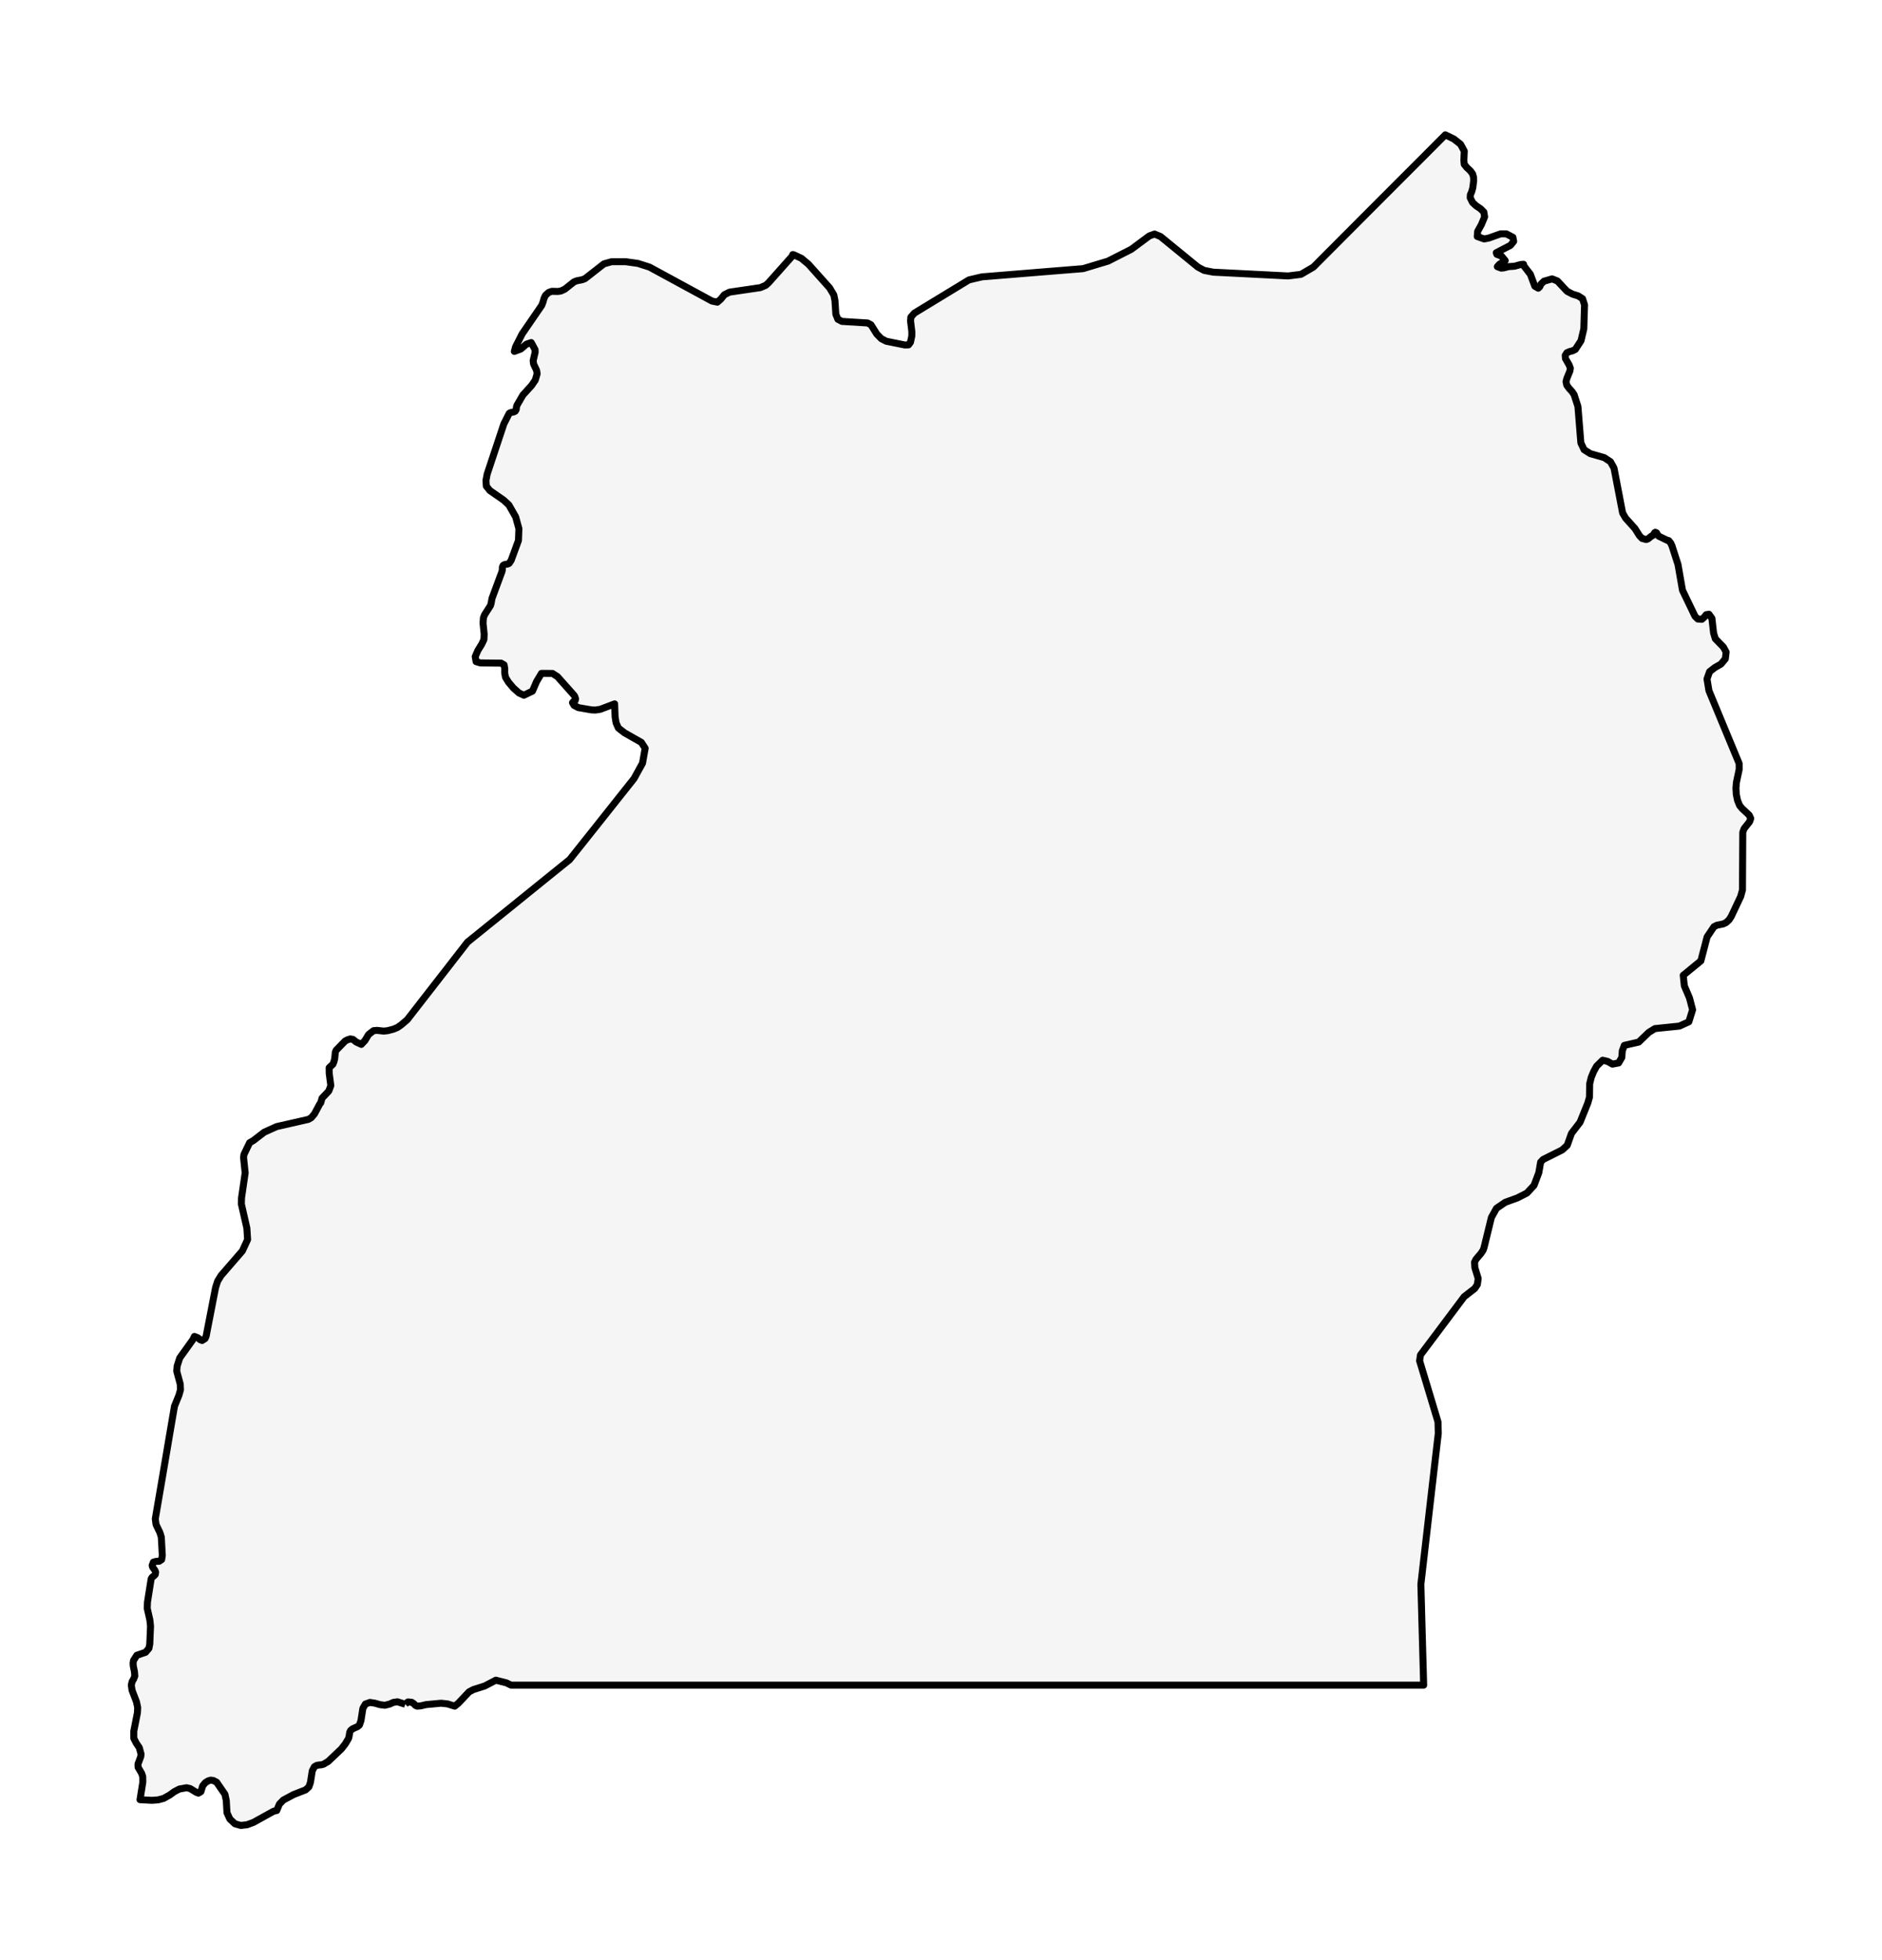 <?xml version="1.0" encoding="utf-8" standalone="no"?>
<!DOCTYPE svg PUBLIC "-//W3C//DTD SVG 1.1//EN"
  "http://www.w3.org/Graphics/SVG/1.1/DTD/svg11.dtd">
<svg xmlns:xlink="http://www.w3.org/1999/xlink" width="269.37pt" height="280.512pt" viewBox="0 0 269.37 280.512" xmlns="http://www.w3.org/2000/svg" version="1.1">
 <defs>
  <style type="text/css">*{stroke-linejoin: round; stroke-linecap: butt}</style>
 </defs>
 <g id="figure_1">
  <g id="patch_1">
   <path d="M 0 280.512 
L 269.37 280.512 
L 269.37 0 
L 0 0 
z
" style="fill: #ffffff"/>
  </g>
  <g id="axes_1">
   <g id="PatchCollection_1">
    <defs>
     <path id="m9bb554714b" d="M 58.001 -36.644 
L 57.536 -36.788 
L 56.89 -36.989 
L 56.313 -36.91 
L 55.755 -36.66 
L 55.088 -36.493 
L 54.373 -36.586 
L 53.648 -36.796 
L 52.946 -36.902 
L 52.297 -36.669 
L 51.939 -36.063 
L 51.665 -34.307 
L 51.445 -33.662 
L 51.186 -33.446 
L 50.475 -33.126 
L 50.322 -32.999 
L 50.177 -32.88 
L 50.054 -32.625 
L 49.959 -32.015 
L 49.878 -31.734 
L 49.422 -30.966 
L 48.866 -30.255 
L 46.977 -28.459 
L 46.321 -28.068 
L 46.007 -27.976 
L 45.669 -27.95 
L 45.331 -27.892 
L 44.997 -27.695 
L 44.694 -27.115 
L 44.436 -25.469 
L 44.216 -24.824 
L 43.755 -24.393 
L 42.021 -23.717 
L 40.768 -23.045 
L 40.547 -22.927 
L 39.994 -22.356 
L 39.607 -21.43 
L 39.169 -21.338 
L 36.285 -19.739 
L 35.352 -19.393 
L 34.459 -19.296 
L 33.629 -19.533 
L 32.901 -20.214 
L 32.488 -21.114 
L 32.387 -22.861 
L 32.198 -23.752 
L 31.005 -25.487 
L 30.539 -25.724 
L 30.535 -25.724 
L 30.158 -25.781 
L 29.789 -25.671 
L 29.396 -25.425 
L 29.012 -24.968 
L 28.757 -24.13 
L 28.406 -23.924 
L 28.112 -24.029 
L 27.208 -24.578 
L 26.703 -24.692 
L 25.672 -24.507 
L 24.961 -24.139 
L 24.305 -23.664 
L 23.429 -23.173 
L 22.639 -22.958 
L 21.748 -22.892 
L 20.04 -22.984 
L 20.44 -25.478 
L 20.431 -26.29 
L 20.264 -26.769 
L 19.768 -27.62 
L 19.746 -28.072 
L 20.148 -29.148 
L 20.19 -29.508 
L 19.939 -30.426 
L 19.503 -31.076 
L 19.154 -31.76 
L 19.149 -32.783 
L 19.667 -35.409 
L 19.707 -36.173 
L 19.531 -36.994 
L 18.906 -38.627 
L 18.79 -39.373 
L 18.912 -39.883 
L 18.919 -39.895 
L 19.132 -40.256 
L 19.294 -40.669 
L 19.244 -41.297 
L 19.079 -42.096 
L 19.053 -42.517 
L 19.11 -42.903 
L 19.584 -43.65 
L 20.839 -44.076 
L 21.318 -44.646 
L 21.436 -45.261 
L 21.546 -47.816 
L 21.449 -48.712 
L 21.072 -50.367 
L 21.107 -51.254 
L 21.638 -54.6 
L 21.779 -54.819 
L 22.016 -54.995 
L 22.222 -55.21 
L 22.277 -55.539 
L 22.178 -55.794 
L 21.849 -56.246 
L 21.779 -56.501 
L 21.95 -56.966 
L 22.345 -57.08 
L 22.797 -57.111 
L 23.139 -57.344 
L 23.231 -57.936 
L 23.091 -60.54 
L 22.893 -61.194 
L 22.448 -62.126 
L 22.332 -62.371 
L 22.226 -63.17 
L 23.143 -68.52 
L 23.271 -69.264 
L 23.975 -73.43 
L 24.232 -74.949 
L 24.972 -79.283 
L 25.608 -80.846 
L 25.834 -81.645 
L 25.797 -82.457 
L 25.294 -84.31 
L 25.356 -85.043 
L 25.727 -86.193 
L 27.594 -88.797 
L 27.827 -89.275 
L 28.327 -89.078 
L 28.639 -88.81 
L 28.929 -88.696 
L 29.35 -88.964 
L 29.499 -89.288 
L 30.858 -96.278 
L 31.154 -97.191 
L 31.641 -97.986 
L 33.885 -100.579 
L 34.692 -101.511 
L 34.826 -101.804 
L 35.438 -103.132 
L 35.332 -104.787 
L 34.547 -108.22 
L 34.569 -109.094 
L 35.091 -112.683 
L 34.858 -114.88 
L 34.92 -115.311 
L 35.727 -116.992 
L 36.276 -117.31 
L 37.209 -118.029 
L 37.812 -118.494 
L 39.594 -119.299 
L 44.128 -120.329 
L 44.541 -120.564 
L 45.002 -121.106 
L 45.77 -122.537 
L 45.902 -122.691 
L 46.099 -123.376 
L 47.056 -124.381 
L 47.35 -125.169 
L 47.122 -126.897 
L 47.109 -127.718 
L 47.648 -128.225 
L 47.798 -128.596 
L 47.907 -129.035 
L 47.995 -129.944 
L 48.109 -130.221 
L 49.404 -131.549 
L 49.771 -131.733 
L 50.133 -131.847 
L 50.523 -131.777 
L 50.984 -131.406 
L 51.717 -131.064 
L 52.237 -131.617 
L 52.753 -132.473 
L 53.464 -133.026 
L 53.96 -133.07 
L 54.921 -132.965 
L 55.492 -133.026 
L 56.295 -133.237 
L 56.888 -133.483 
L 57.428 -133.86 
L 58.277 -134.58 
L 61.48 -138.701 
L 63.331 -141.081 
L 66.917 -145.698 
L 72.662 -150.335 
L 78.498 -155.057 
L 81.531 -157.503 
L 84.511 -161.246 
L 85.492 -162.478 
L 88.218 -165.913 
L 90.746 -169.097 
L 91.962 -171.299 
L 92.329 -173.356 
L 92.343 -173.44 
L 92.271 -173.551 
L 91.793 -174.283 
L 89.39 -175.646 
L 88.507 -176.333 
L 88.183 -177.064 
L 88.038 -177.958 
L 87.974 -179.791 
L 85.922 -179.016 
L 85.215 -178.906 
L 84.64 -178.933 
L 82.779 -179.253 
L 82.161 -179.578 
L 81.941 -179.962 
L 82.082 -180.133 
L 82.319 -180.258 
L 82.384 -180.502 
L 82.283 -180.816 
L 82.187 -180.994 
L 79.79 -183.687 
L 79.075 -184.146 
L 77.499 -184.153 
L 76.801 -182.987 
L 76.211 -181.619 
L 74.989 -181.029 
L 74.273 -181.354 
L 73.483 -182.061 
L 72.781 -182.895 
L 72.351 -183.591 
L 72.237 -184.212 
L 72.243 -184.857 
L 72.149 -185.375 
L 71.727 -185.619 
L 68.752 -185.648 
L 68.142 -185.832 
L 68.019 -186.561 
L 68.405 -187.446 
L 68.94 -188.31 
L 69.265 -188.993 
L 69.3 -189.755 
L 69.138 -191.327 
L 69.191 -192.117 
L 69.366 -192.552 
L 70.196 -193.847 
L 70.294 -194.178 
L 70.327 -194.356 
L 70.424 -194.892 
L 71.842 -198.714 
L 71.894 -198.933 
L 71.903 -199.355 
L 72.008 -199.594 
L 72.188 -199.712 
L 72.702 -199.811 
L 72.869 -199.895 
L 73.158 -200.316 
L 74.207 -203.174 
L 74.269 -204.867 
L 73.808 -206.548 
L 72.829 -208.263 
L 72.094 -208.939 
L 70.117 -210.315 
L 69.608 -210.945 
L 69.555 -211.76 
L 69.726 -212.662 
L 70.386 -214.647 
L 72.118 -219.854 
L 72.88 -221.357 
L 73.033 -221.454 
L 73.545 -221.57 
L 73.742 -221.669 
L 73.878 -221.889 
L 73.931 -222.334 
L 74.008 -222.541 
L 74.848 -223.988 
L 76.073 -225.334 
L 76.396 -225.802 
L 76.613 -226.116 
L 76.88 -227.024 
L 76.801 -227.52 
L 76.376 -228.412 
L 76.31 -228.898 
L 76.595 -230.099 
L 76.582 -230.48 
L 76.033 -231.492 
L 75.344 -231.256 
L 74.541 -230.567 
L 73.619 -230.227 
L 73.799 -230.895 
L 74.73 -232.723 
L 77.534 -236.807 
L 77.727 -237.307 
L 77.859 -237.797 
L 78.074 -238.259 
L 78.544 -238.672 
L 78.989 -238.826 
L 79.83 -238.805 
L 80.262 -238.864 
L 80.839 -239.13 
L 82.147 -240.168 
L 82.542 -240.328 
L 83.35 -240.488 
L 83.732 -240.639 
L 84.867 -241.526 
L 86.442 -242.755 
L 87.55 -243.065 
L 89.556 -243.063 
L 91.294 -242.821 
L 92.962 -242.291 
L 96.474 -240.384 
L 101.899 -237.434 
L 102.676 -237.274 
L 103.133 -237.677 
L 103.176 -237.714 
L 103.672 -238.332 
L 104.418 -238.706 
L 108.825 -239.353 
L 109.602 -239.684 
L 109.997 -240.043 
L 113.376 -243.842 
L 113.469 -244.086 
L 113.6 -244.059 
L 114.455 -243.662 
L 114.706 -243.546 
L 115.711 -242.703 
L 118.736 -239.322 
L 119.346 -238.301 
L 119.506 -237.496 
L 119.635 -235.541 
L 119.929 -234.822 
L 120.509 -234.52 
L 123.846 -234.315 
L 124.183 -234.294 
L 124.665 -234.036 
L 125.204 -233.174 
L 125.486 -232.723 
L 126.136 -232.052 
L 126.851 -231.683 
L 129.52 -231.144 
L 130.036 -231.163 
L 130.314 -231.531 
L 130.373 -231.8 
L 130.503 -232.4 
L 130.512 -233.059 
L 130.327 -234.579 
L 130.374 -235.129 
L 130.876 -235.705 
L 138.691 -240.459 
L 140.55 -240.894 
L 148.352 -241.53 
L 155.025 -242.071 
L 158.589 -243.145 
L 161.925 -244.839 
L 164.502 -246.752 
L 165.252 -247.021 
L 166.102 -246.666 
L 171.463 -242.287 
L 172.354 -241.818 
L 173.668 -241.563 
L 177.538 -241.371 
L 184.367 -241.024 
L 186.206 -241.253 
L 187.78 -242.174 
L 187.988 -242.295 
L 191.113 -245.43 
L 195.178 -249.508 
L 199.925 -254.264 
L 203.423 -257.761 
L 206.864 -261.216 
L 208.093 -260.622 
L 209.05 -259.87 
L 209.581 -258.885 
L 209.524 -257.577 
L 209.576 -256.999 
L 209.949 -256.534 
L 210.423 -256.1 
L 210.779 -255.623 
L 210.911 -255.13 
L 210.924 -254.63 
L 210.801 -253.64 
L 210.634 -253.049 
L 210.45 -252.645 
L 210.432 -252.213 
L 210.766 -251.538 
L 211.271 -251.067 
L 211.894 -250.651 
L 212.385 -250.163 
L 212.491 -249.477 
L 212.039 -248.388 
L 211.499 -247.409 
L 211.437 -246.673 
L 212.425 -246.316 
L 213.092 -246.448 
L 214.778 -247.049 
L 215.603 -247.045 
L 216.542 -246.554 
L 216.652 -245.973 
L 216.191 -245.401 
L 214.163 -244.351 
L 214.242 -244.119 
L 214.909 -243.868 
L 215.44 -243.222 
L 214.593 -242.681 
L 214.312 -242.352 
L 214.852 -242.148 
L 215.212 -242.172 
L 215.945 -242.361 
L 216.779 -242.416 
L 217.622 -242.654 
L 218.069 -242.692 
L 218.096 -242.484 
L 219.039 -241.266 
L 219.68 -239.552 
L 220.172 -239.274 
L 220.369 -239.451 
L 220.554 -239.859 
L 220.997 -240.274 
L 222.151 -240.608 
L 222.915 -240.302 
L 224.293 -238.831 
L 225.092 -238.414 
L 225.887 -238.171 
L 226.51 -237.769 
L 226.795 -236.875 
L 226.69 -233.46 
L 226.29 -231.757 
L 225.483 -230.517 
L 225.088 -230.316 
L 224.653 -230.202 
L 224.267 -230.033 
L 224.03 -229.661 
L 224.065 -229.201 
L 224.587 -228.291 
L 224.763 -227.824 
L 224.697 -227.422 
L 224.271 -226.381 
L 224.144 -225.9 
L 224.254 -225.392 
L 224.587 -224.937 
L 224.987 -224.501 
L 225.298 -224.047 
L 225.847 -222.352 
L 226.268 -217.136 
L 226.729 -216.163 
L 227.616 -215.599 
L 229.617 -215.026 
L 230.508 -214.436 
L 231.006 -213.545 
L 231.009 -213.54 
L 232.242 -207.115 
L 232.668 -206.375 
L 234.015 -204.876 
L 234.652 -203.861 
L 235.038 -203.462 
L 235.617 -203.308 
L 235.881 -203.398 
L 236.355 -203.787 
L 236.53 -203.872 
L 236.636 -203.947 
L 236.824 -204.279 
L 236.93 -204.347 
L 237.092 -204.27 
L 237.184 -204.123 
L 237.255 -203.976 
L 237.338 -203.899 
L 237.417 -203.785 
L 238.62 -203.207 
L 238.843 -203.152 
L 239.133 -202.792 
L 239.304 -202.417 
L 240.169 -199.739 
L 240.814 -196.049 
L 242.605 -192.326 
L 243.004 -191.935 
L 243.588 -191.891 
L 243.931 -192.205 
L 244.211 -192.558 
L 244.598 -192.618 
L 245.023 -192.038 
L 245.265 -189.924 
L 245.511 -189.114 
L 246.669 -187.924 
L 247.06 -187.2 
L 246.946 -186.236 
L 246.318 -185.483 
L 245.462 -184.996 
L 244.694 -184.403 
L 244.321 -183.354 
L 244.598 -181.685 
L 246.24 -177.724 
L 247.007 -175.875 
L 248.925 -171.253 
L 248.93 -170.43 
L 248.53 -168.536 
L 248.465 -167.709 
L 248.517 -166.831 
L 248.693 -165.981 
L 248.996 -165.237 
L 249.369 -164.795 
L 250.365 -163.865 
L 250.58 -163.391 
L 250.422 -162.936 
L 249.628 -161.931 
L 249.443 -161.414 
L 249.399 -153.157 
L 249.145 -152.235 
L 247.797 -149.38 
L 247.49 -148.899 
L 247.056 -148.491 
L 246.634 -148.298 
L 245.743 -148.116 
L 245.318 -147.902 
L 244.339 -146.444 
L 243.443 -143.014 
L 240.92 -140.949 
L 240.994 -140.237 
L 241.078 -139.438 
L 241.815 -137.711 
L 242.258 -136.02 
L 241.723 -134.295 
L 240.371 -133.682 
L 236.877 -133.325 
L 235.995 -132.785 
L 234.546 -131.393 
L 232.488 -130.923 
L 232.198 -130.146 
L 232.128 -129.189 
L 231.912 -128.819 
L 231.672 -128.409 
L 231.622 -128.4 
L 230.785 -128.24 
L 230.091 -128.633 
L 229.389 -128.798 
L 228.52 -127.946 
L 228.103 -127.187 
L 227.748 -126.322 
L 227.528 -125.417 
L 227.502 -123.512 
L 227.252 -122.643 
L 226.15 -119.921 
L 224.925 -118.329 
L 224.315 -116.619 
L 223.587 -115.956 
L 220.861 -114.591 
L 220.51 -114.217 
L 220.419 -113.685 
L 220.251 -112.707 
L 219.566 -110.885 
L 218.543 -109.787 
L 217.17 -109.089 
L 215.445 -108.466 
L 214.189 -107.605 
L 213.461 -106.297 
L 213.426 -106.153 
L 212.403 -101.959 
L 212.271 -101.599 
L 211.973 -101.156 
L 211.24 -100.287 
L 211.051 -99.9 
L 211.095 -99.119 
L 211.573 -97.569 
L 211.455 -96.704 
L 211.091 -96.142 
L 209.563 -94.957 
L 206.15 -90.403 
L 205.789 -89.921 
L 203.317 -86.628 
L 203.186 -85.789 
L 204.507 -81.412 
L 205.819 -77.048 
L 205.863 -75.406 
L 205.082 -68.662 
L 204.072 -59.903 
L 203.37 -53.809 
L 203.528 -48.018 
L 203.769 -39.373 
L 200.289 -39.373 
L 192.518 -39.373 
L 192.2 -39.373 
L 184.74 -39.373 
L 183.478 -39.373 
L 176.967 -39.373 
L 169.189 -39.373 
L 161.418 -39.373 
L 158.881 -39.373 
L 153.643 -39.373 
L 153.575 -39.373 
L 145.87 -39.373 
L 138.09 -39.373 
L 130.314 -39.373 
L 122.537 -39.373 
L 122.315 -39.373 
L 114.763 -39.373 
L 106.99 -39.373 
L 99.215 -39.373 
L 92.345 -39.373 
L 91.439 -39.373 
L 83.666 -39.373 
L 75.888 -39.373 
L 73.145 -39.373 
L 72.469 -39.707 
L 70.968 -40.085 
L 69.37 -39.251 
L 67.76 -38.741 
L 67.145 -38.421 
L 65.627 -36.814 
L 65.087 -36.366 
L 64.064 -36.687 
L 63.138 -36.788 
L 60.996 -36.59 
L 60.206 -36.406 
L 59.695 -36.366 
L 59.455 -36.476 
L 59.236 -36.713 
L 58.92 -36.924 
L 58.393 -36.972 
L 58.051 -36.695 
L 58.001 -36.644 
" style="stroke: #000000"/>
    </defs>
    <g clip-path="url(#p27c9d5b9f6)">
     <use xlink:href="#m9bb554714b" x="0" y="280.512" style="fill: #f5f5f5; stroke: #000000"/>
    </g>
   </g>
  </g>
 </g>
 <defs>
  <clipPath id="p27c9d5b9f6">
   <rect x="7.2" y="7.2" width="254.97" height="266.112"/>
  </clipPath>
 </defs>
</svg>
